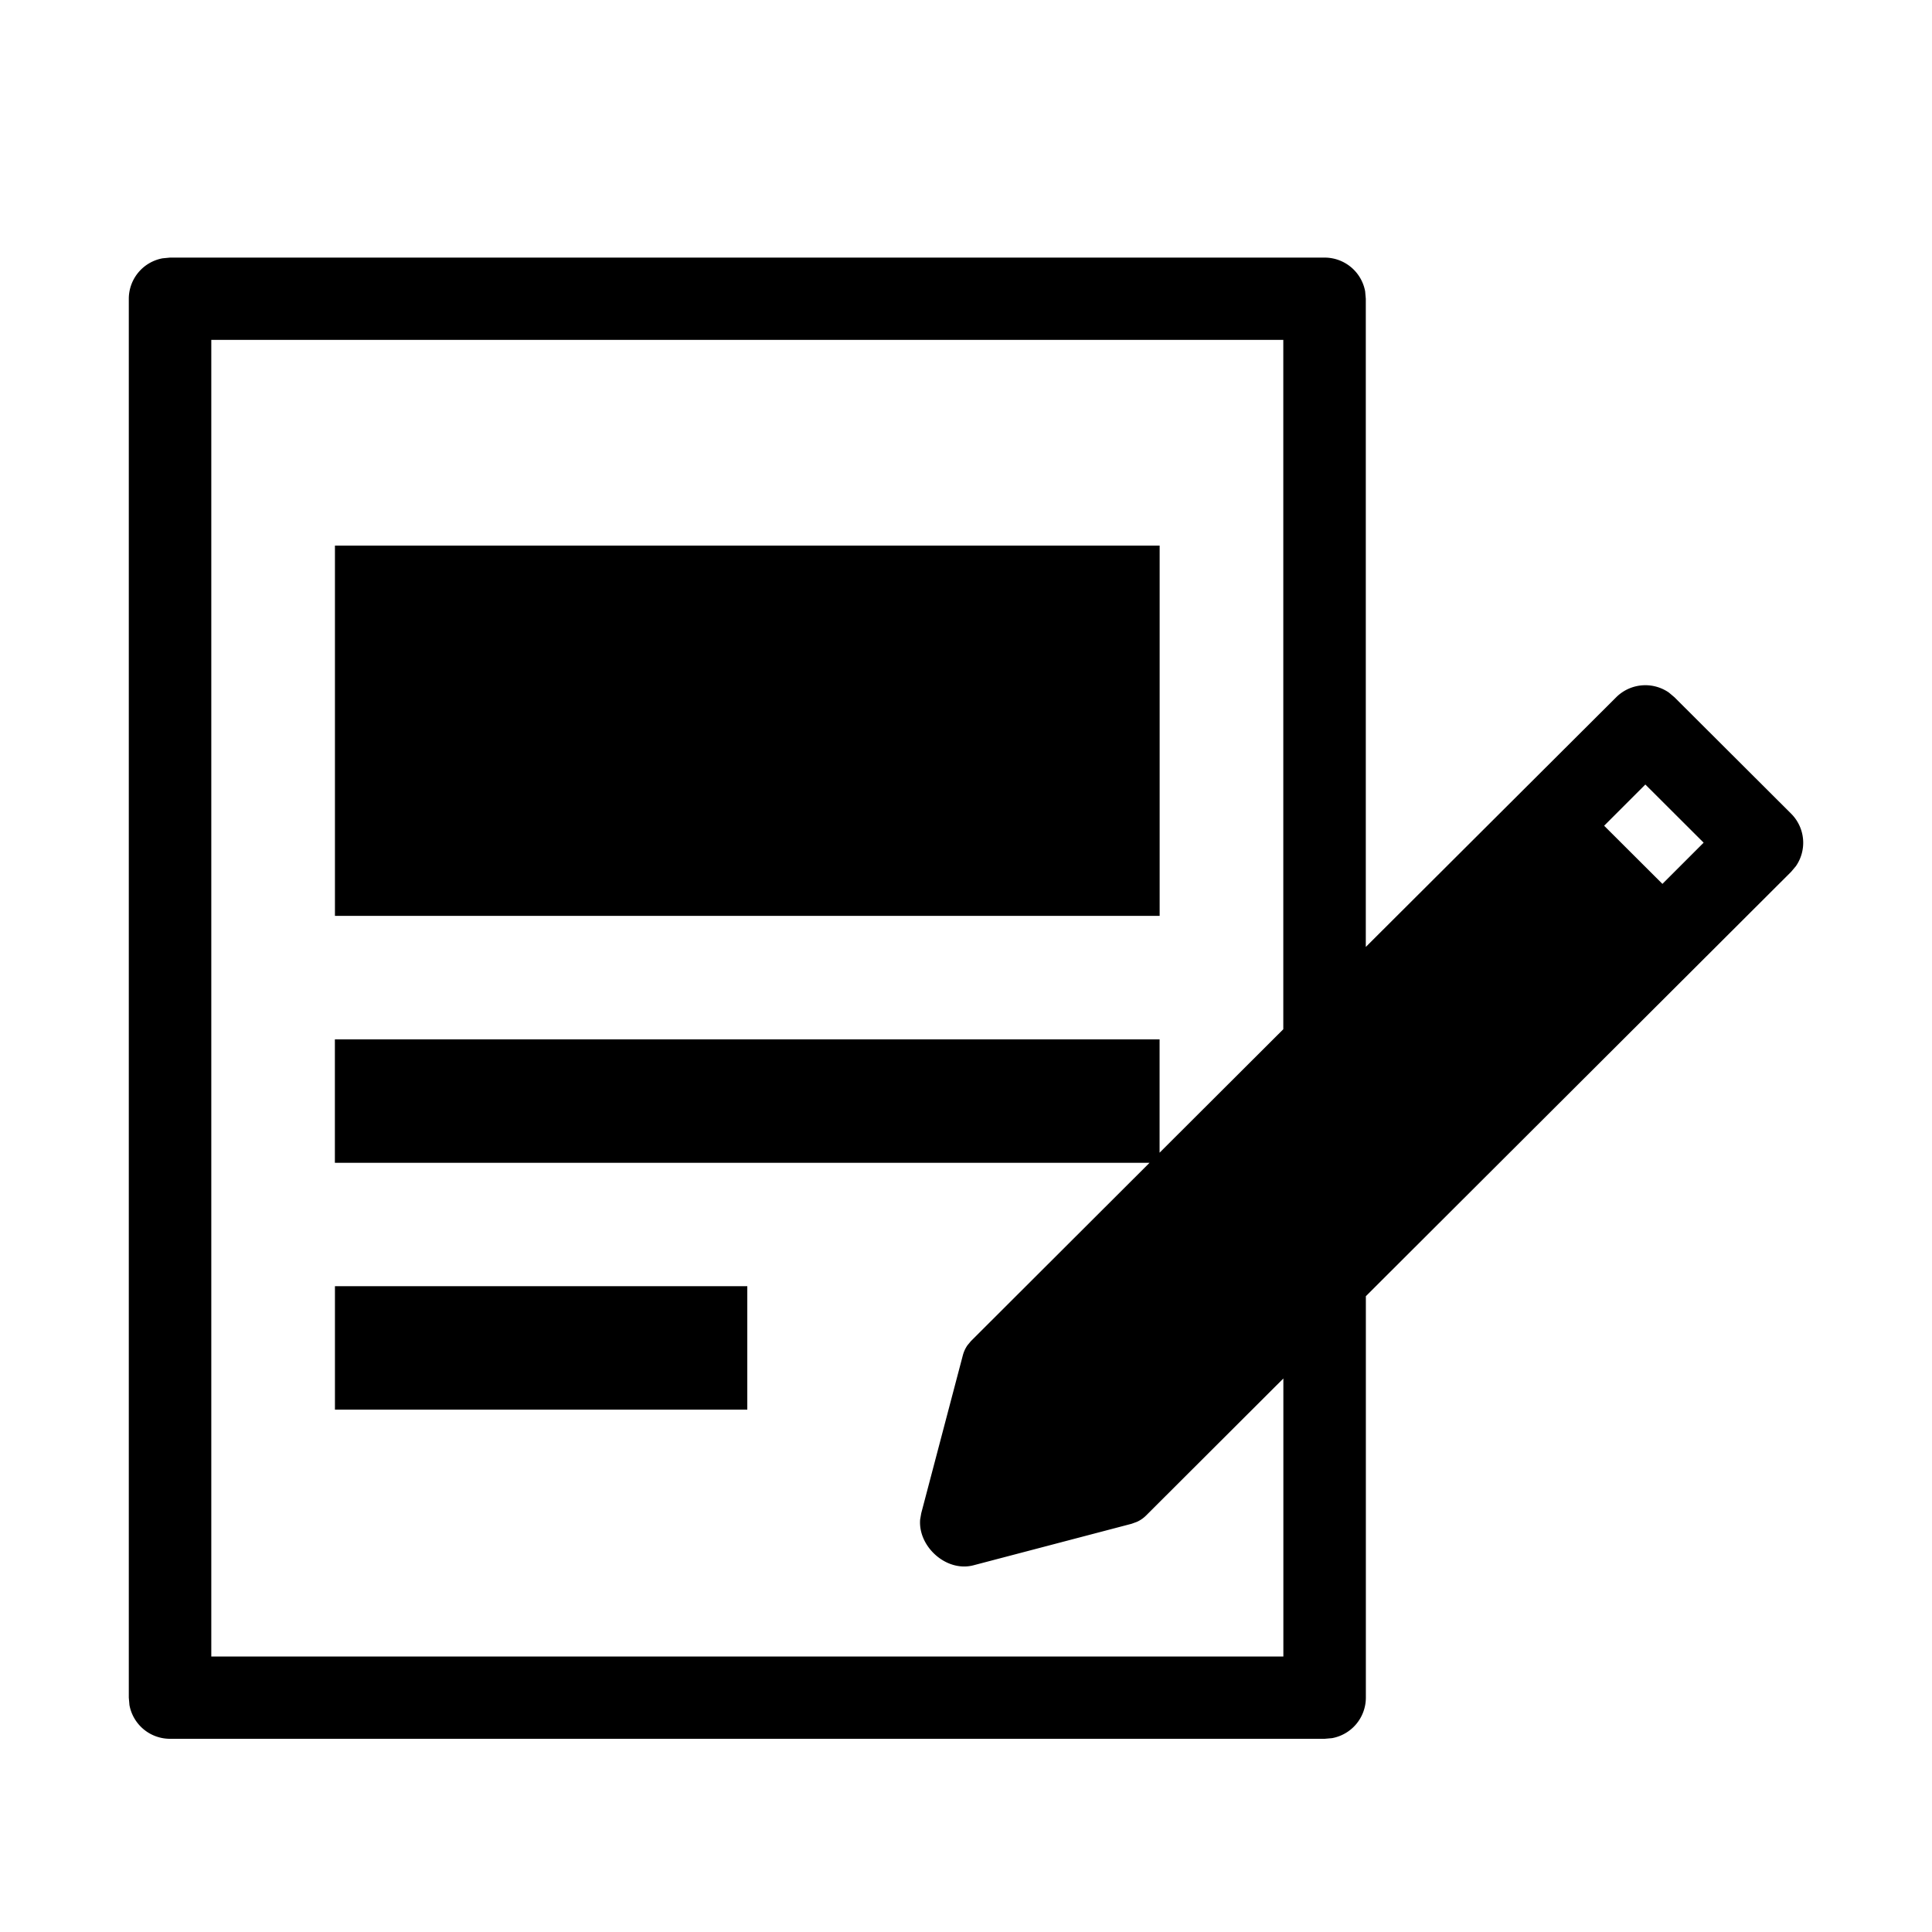 <svg xmlns="http://www.w3.org/2000/svg" class="icon" viewBox="0 0 1024 1024" fill="currentColor" aria-hidden="true">
  <path d="M702.054 136.533a21.845 21.845 0 0121.504 17.886l.342 3.926v343.552l132.71-132.335a21.914 21.914 0 0127.887-2.526l3.004 2.526 61.815 61.679a21.777 21.777 0 012.56 27.818l-2.56 3.038-225.382 224.905v212.787a21.845 21.845 0 01-17.954 21.47l-3.926.341H90.112a21.845 21.845 0 01-21.504-17.886l-.341-3.925v-741.41a21.845 21.845 0 0117.92-21.47l3.925-.376h611.942zm-21.845 43.623H111.991v697.822H680.21V730.624l-72.84 72.704a16.35 16.35 0 01-4.78 3.277l-2.798 1.024-83.866 22.016c-14.37 3.754-29.423-9.967-28.228-24.303l.58-3.311 22.05-83.695a16.896 16.896 0 012.458-5.325l1.843-2.218 94.652-94.482H177.493v-65.433h437.112v60.075l65.57-65.434V180.156zM396.083 681.71v65.434H177.527V681.71h218.556zM614.64 289.178v196.266H177.527V289.178H614.64zm257.434 126.634l-21.846 21.846 30.89 30.822 21.846-21.845-30.89-30.823z"/>
</svg>
